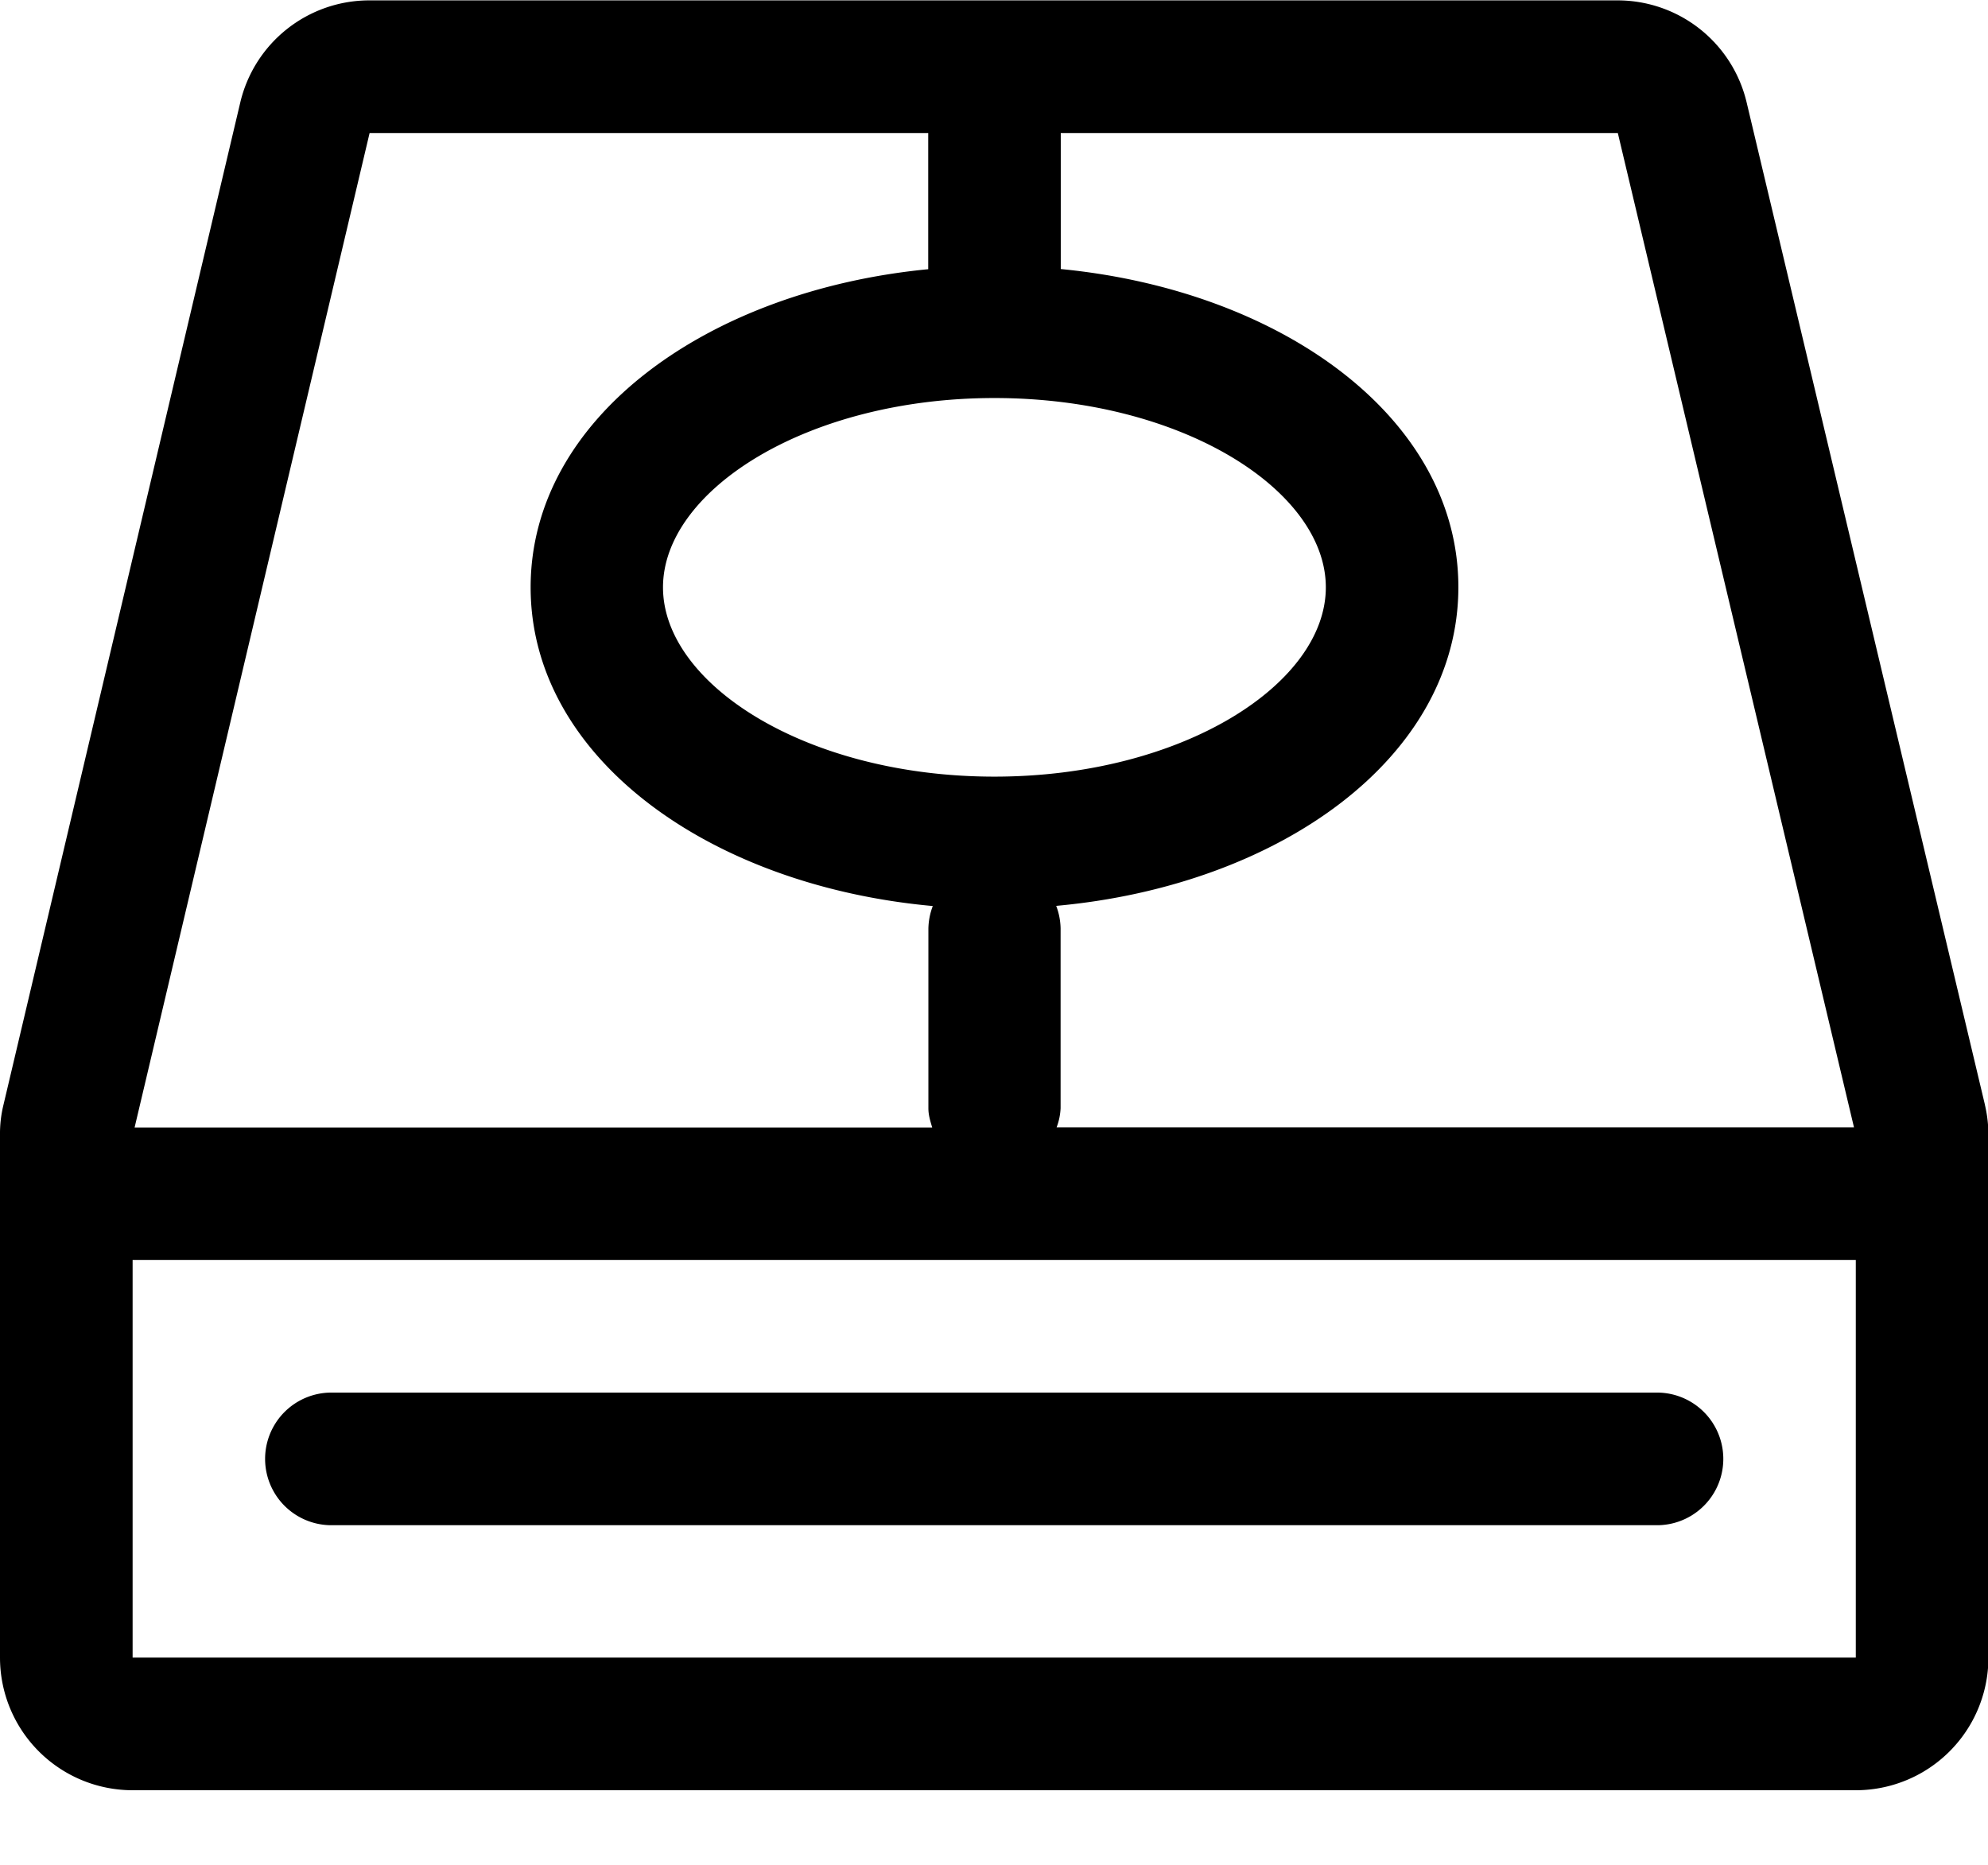 <svg class="svg-icon" style="width:1.066em;height:1em;vertical-align:middle;fill:currentColor;overflow:hidden" viewBox="0 0 24 22.505" xmlns="http://www.w3.org/2000/svg" width="24" height="22.505"><path d="M4.001 18.406h16.003a.799.799 0 0 0 0-1.601H4.001a.799.799 0 0 0 0 1.601z"/><path d="M23.962 13.327 21.086 1.231A1.601 1.601 0 0 0 19.531 0H4.459a1.601 1.601 0 0 0-1.558 1.231L.043 13.327a1.469 1.469 0 0 0-.043.37v6.307a1.601 1.601 0 0 0 1.601 1.601h20.803a1.601 1.601 0 0 0 1.601-1.601v-6.305a1.589 1.589 0 0 0-.043-.37zM19.531 1.601l2.851 12.002h-9.626a.743.743 0 0 0 .048-.23v-2.172a.806.806 0 0 0-.053-.271c2.7-.245 4.855-1.795 4.855-3.847 0-2.038-2.126-3.581-4.8-3.84V1.601h6.727zM12.005 4.8c2.266 0 4.001 1.116 4.001 2.285S14.268 9.37 12.005 9.37c-2.266 0-4.001-1.116-4.001-2.285S9.742 4.8 12.005 4.8zM4.462 1.601h6.744v1.644c-2.676.259-4.8 1.802-4.8 3.84 0 2.052 2.155 3.602 4.855 3.847a.806.806 0 0 0-.053.271v2.172c0 .082.024.156.046.23H1.625L4.462 1.601zm17.947 18.403H1.601v-4.8h20.803v4.8z"/></svg>